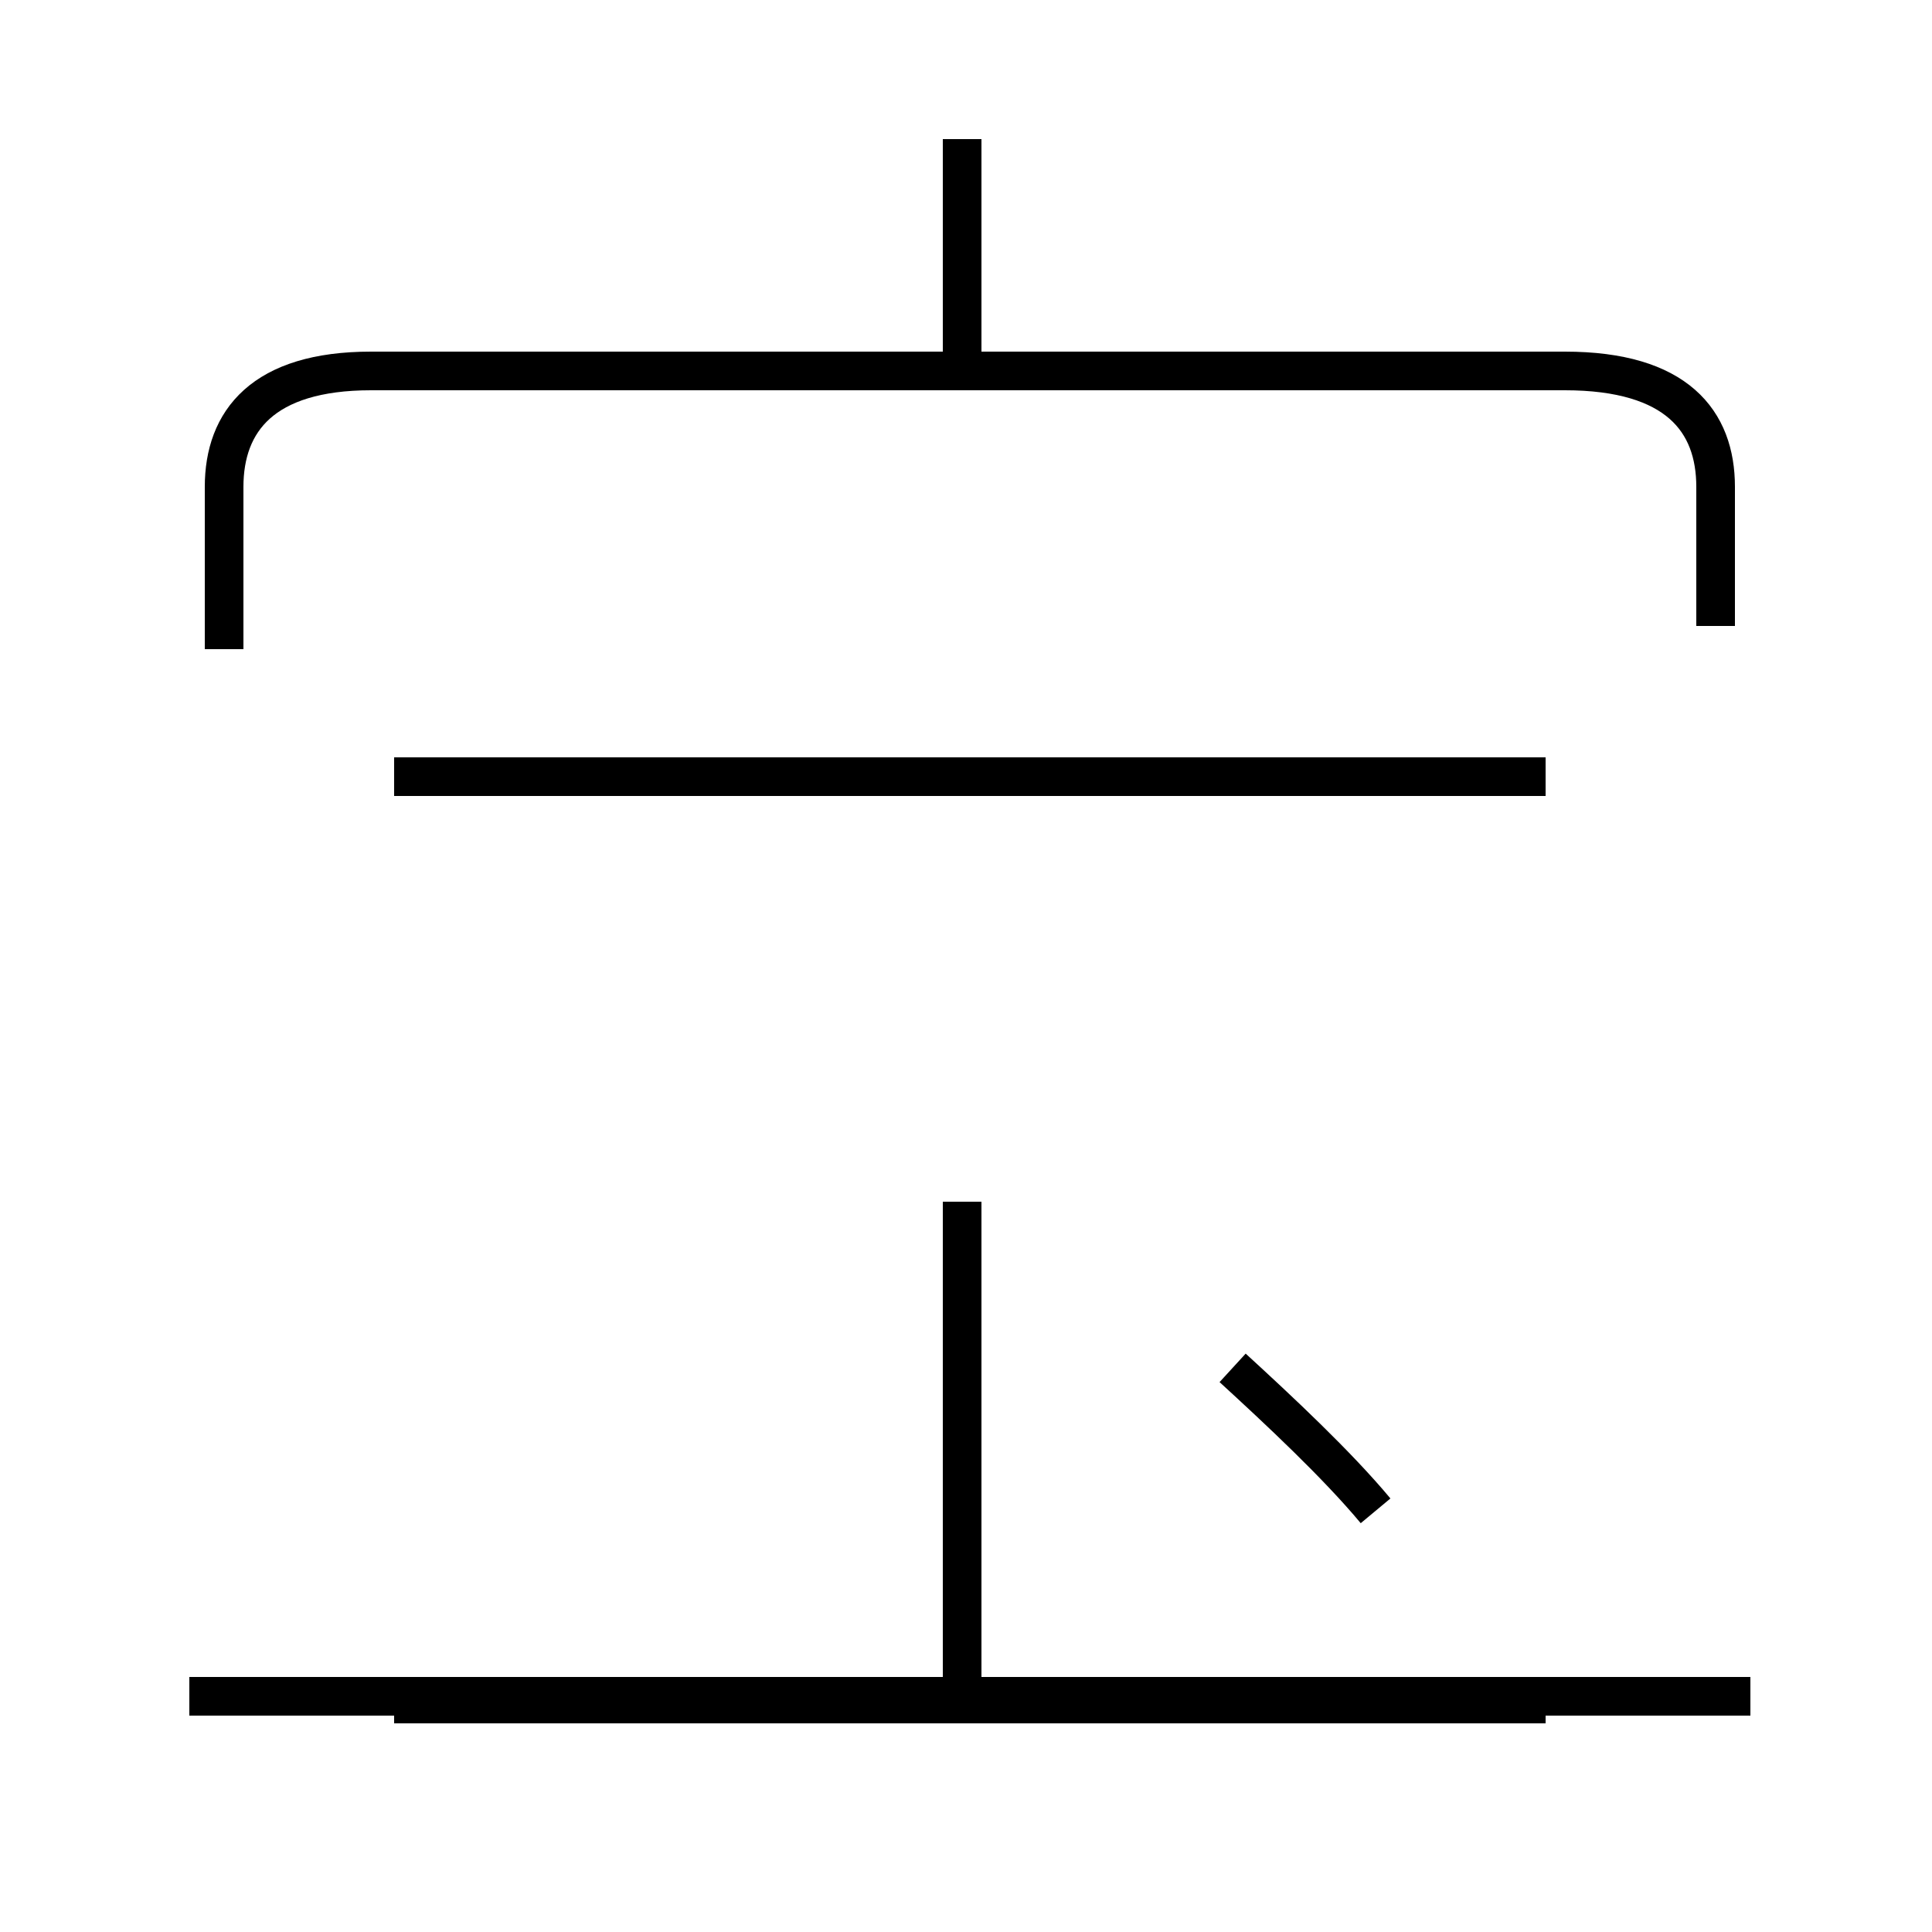 <?xml version='1.0' encoding='utf8'?>
<svg viewBox="0.0 -44.0 50.0 50.0" version="1.1" xmlns="http://www.w3.org/2000/svg">
<rect x="0.0" y="-44.0" width="50.0" height="50.0" fill="#808080" stroke="none"/>
<rect x="-1000" y="-1000" width="2000" height="2000" stroke="white" fill="white"/>
<g style="fill:none; stroke:#000000;  stroke-width:1">
<path d="M 24.9 34.6 L 24.9 40.4 M 44.4 27.8 L 44.4 31.4 C 44.4 33.1 43.4 34.4 40.5 34.4 L 9.6 34.4 C 6.8 34.4 5.8 33.1 5.8 31.4 L 5.8 27.2 M 39.2 23.9 L 10.2 23.9 M 40.0 23.9 L 11.0 23.9 M 45.3 0.1 L 4.9 0.1 M 35.6 4.9 C 34.6 6.1 33.1 7.5 31.9 8.6 M 24.9 -0.1 L 24.9 12.9 M 40.0 -0.1 L 10.2 -0.1" transform="scale(1, -1)" />
</g>
</svg>